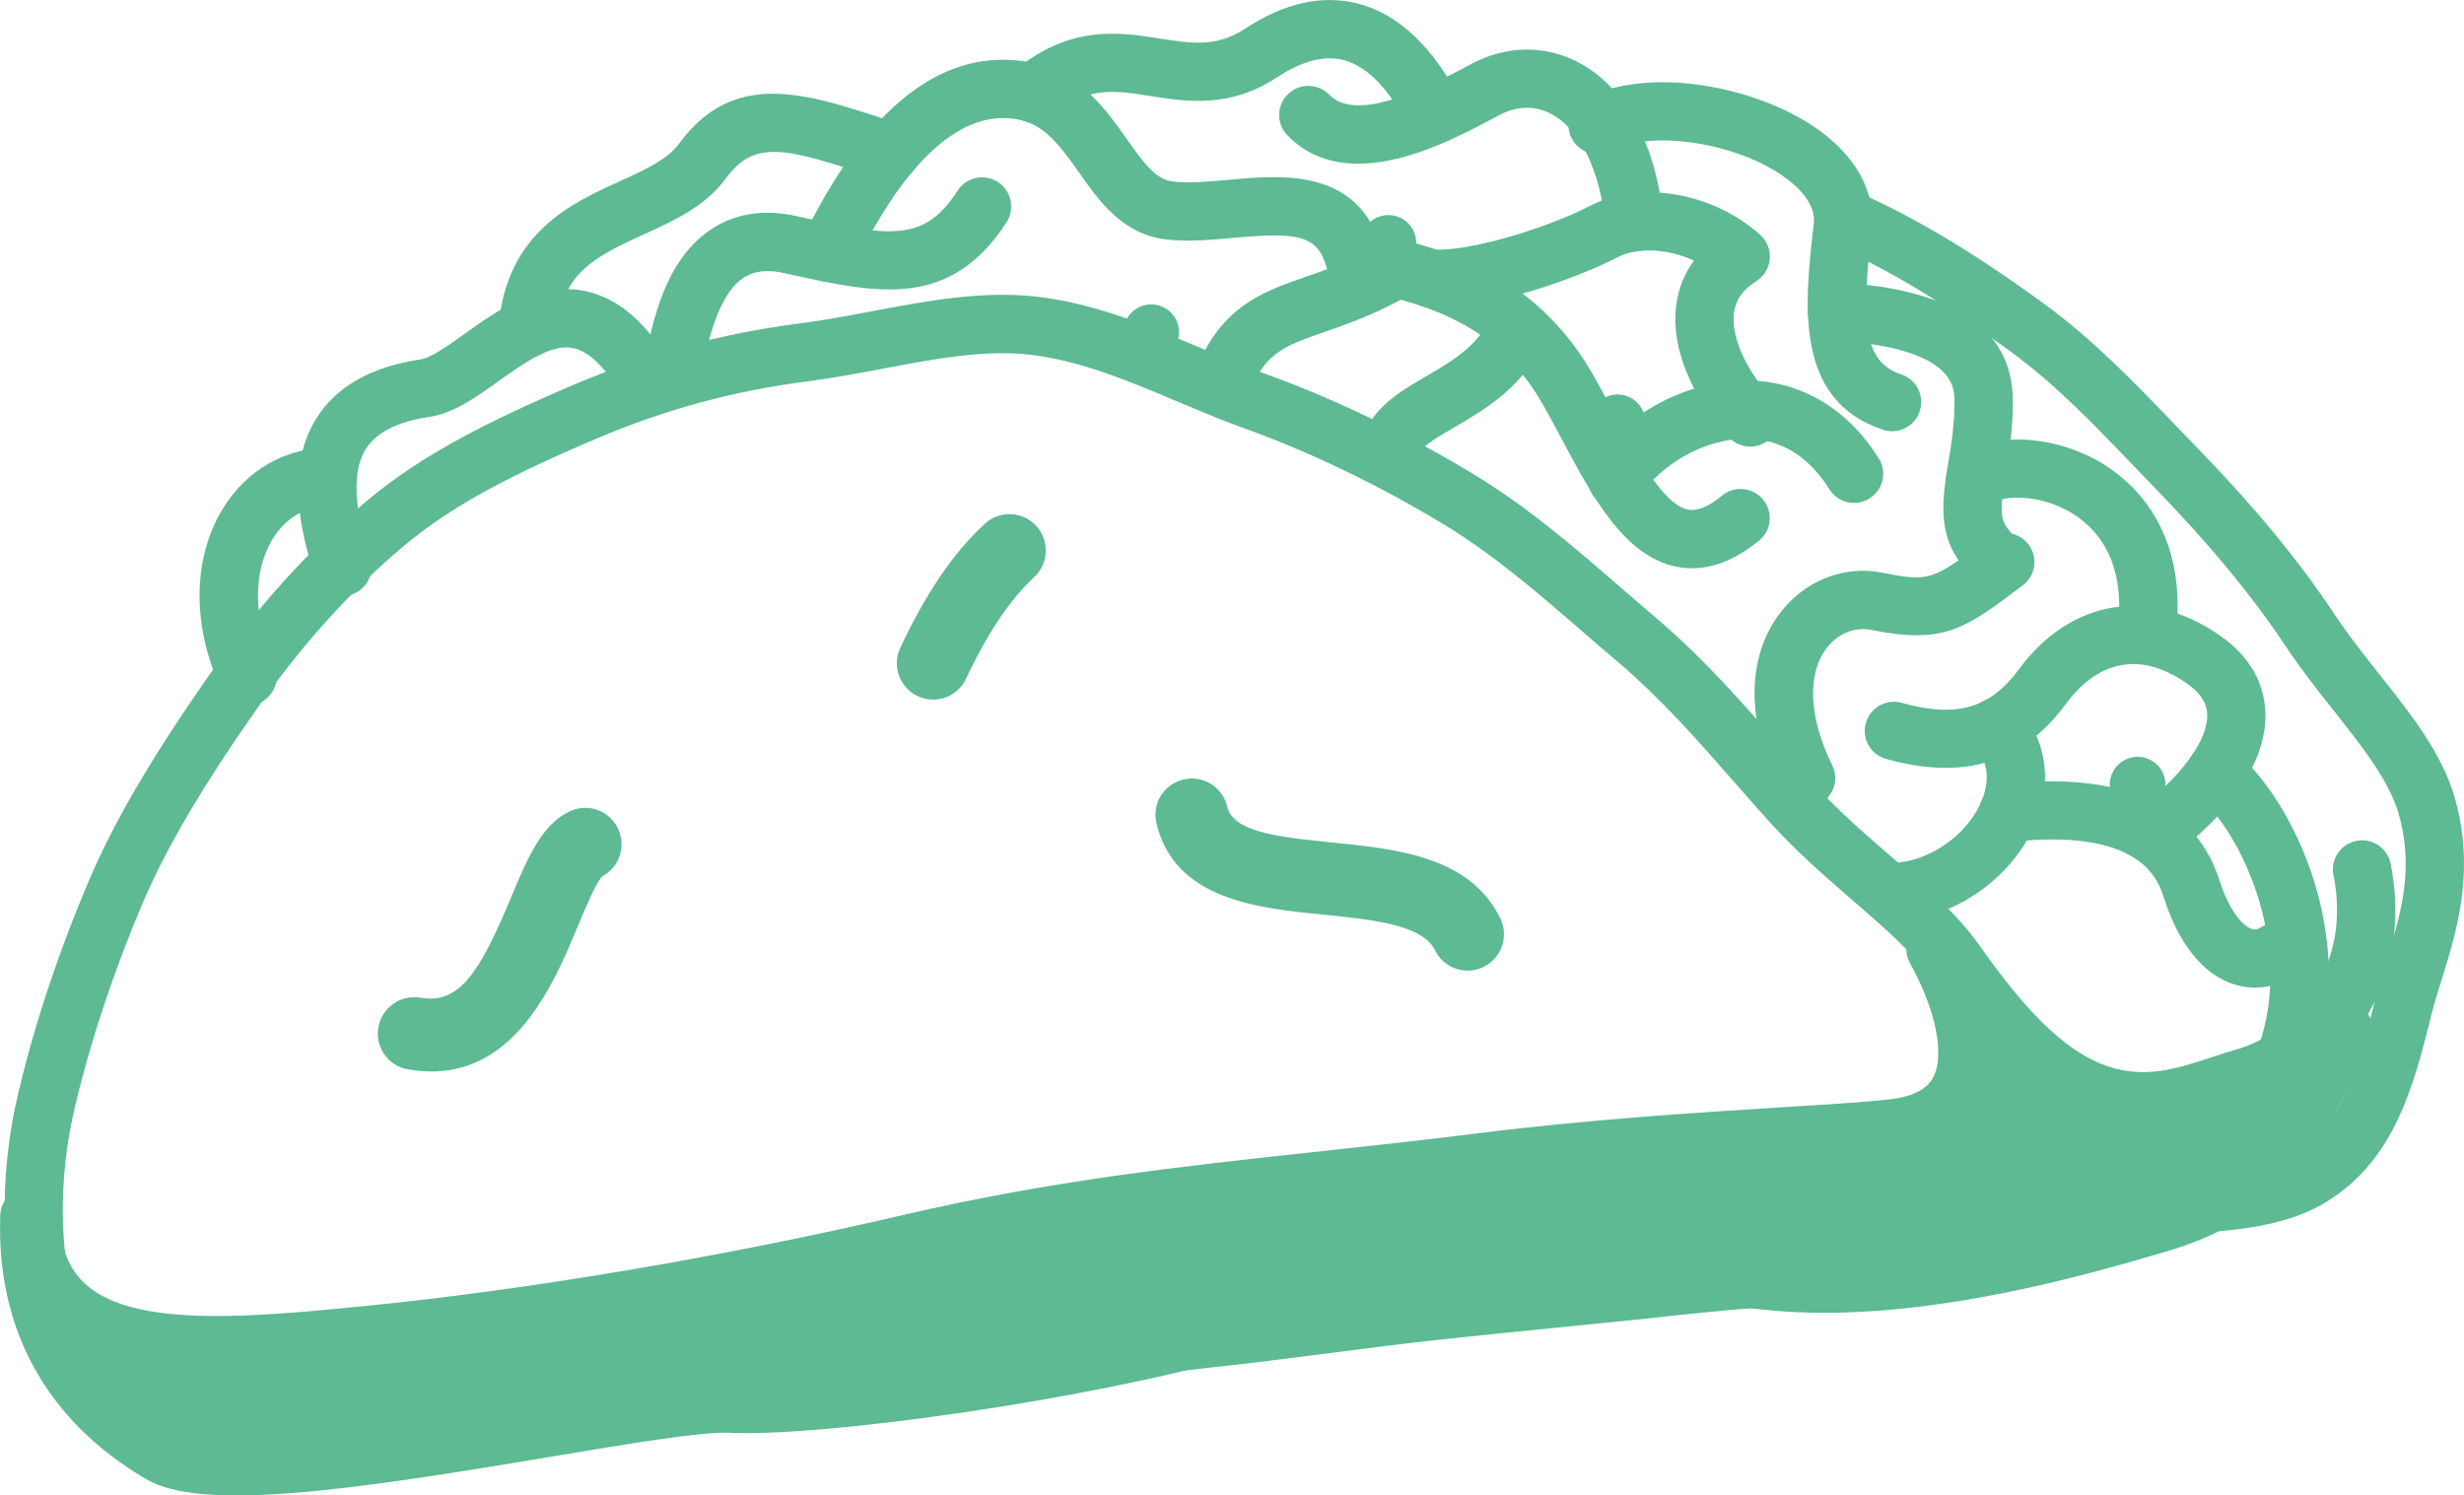 <?xml version="1.0" encoding="utf-8"?>
<!-- Generator: Adobe Illustrator 16.0.0, SVG Export Plug-In . SVG Version: 6.00 Build 0)  -->
<!DOCTYPE svg PUBLIC "-//W3C//DTD SVG 1.1//EN" "http://www.w3.org/Graphics/SVG/1.1/DTD/svg11.dtd">
<svg version="1.1" id="Layer_1" xmlns="http://www.w3.org/2000/svg" xmlns:xlink="http://www.w3.org/1999/xlink" x="0px" y="0px"
	 width="47.436px" height="28.789px" viewBox="0 0 47.436 28.789" enable-background="new 0 0 47.436 28.789" xml:space="preserve">
<g>
	<defs>
		<rect id="SVGID_1_" width="47.436" height="28.789"/>
	</defs>
	<clipPath id="SVGID_2_">
		<use xlink:href="#SVGID_1_"  overflow="visible"/>
	</clipPath>
	<path clip-path="url(#SVGID_2_)" fill="#5DBA93" d="M44.775,23.147c1.336-0.809,1.697-2.257,2.047-3.659
		c0.051-0.203,0.117-0.415,0.187-0.636c0.288-0.928,0.646-2.079,0.254-3.475c-0.241-0.859-0.828-1.6-1.447-2.383
		c-0.3-0.378-0.608-0.768-0.879-1.176c-0.675-1.017-1.525-2.05-2.602-3.16c-0.146-0.15-0.292-0.302-0.438-0.454
		c-0.783-0.817-1.593-1.661-2.551-2.359c-1.338-0.975-2.465-1.651-3.546-2.128c-0.284-0.124-0.615,0.004-0.74,0.287
		c-0.125,0.284,0.003,0.615,0.287,0.74c1.005,0.444,2.066,1.082,3.339,2.008c0.878,0.639,1.617,1.411,2.4,2.228
		c0.147,0.154,0.295,0.308,0.443,0.46c1.026,1.059,1.835,2.04,2.472,2.999c0.296,0.446,0.62,0.856,0.933,1.251
		c0.549,0.694,1.067,1.348,1.248,1.991c0.245,0.87,0.108,1.626-0.096,2.341c0.052-0.436,0.036-0.901-0.063-1.394
		c-0.062-0.304-0.357-0.5-0.66-0.438c-0.303,0.06-0.502,0.357-0.439,0.662c0.351,1.738-0.709,3.028-1.885,3.359
		c-0.15,0.042-0.306,0.094-0.466,0.146c-0.742,0.246-1.444,0.477-2.312,0.039c-0.654-0.331-1.314-1.002-2.142-2.177
		c-0.447-0.635-1.069-1.172-1.727-1.74c-0.5-0.434-1.016-0.879-1.479-1.392c-0.226-0.249-0.448-0.504-0.675-0.763
		c-0.72-0.822-1.464-1.673-2.381-2.448c-0.22-0.187-0.438-0.377-0.658-0.567c-0.881-0.763-1.789-1.552-2.854-2.193
		c-1.331-0.802-2.695-1.456-4.053-1.943c-0.394-0.142-0.785-0.308-1.201-0.483c-0.99-0.418-2.014-0.851-3.14-0.979
		c-1.042-0.118-2.113,0.083-3.15,0.279c-0.461,0.087-0.939,0.177-1.406,0.237c-1.517,0.195-2.947,0.583-4.369,1.189
		C9.422,8.103,8.131,8.744,7.051,9.653c-1.103,0.926-2.13,2.068-3.057,3.393c-1.089,1.56-1.817,2.809-2.292,3.932
		c-0.885,2.088-1.279,3.723-1.408,4.329c-0.357,1.685-0.241,3.53,0.304,4.816c0.393,0.928,1.48,2.444,4.343,2.17
		c1.148-0.114,1.646-0.262,2.128-0.403c0.499-0.148,1.017-0.301,2.402-0.446c0.618-0.064,1.288-0.119,1.997-0.177
		c0.825-0.069,1.677-0.14,2.578-0.234c0.665-0.069,1.373-0.034,2.123,0.003c0.808,0.04,1.645,0.082,2.493-0.008
		c0.775-0.081,1.556-0.216,2.311-0.347c0.736-0.129,1.497-0.261,2.236-0.34c0.813-0.086,1.621-0.189,2.401-0.29
		c0.75-0.097,1.458-0.188,2.159-0.263c0.817-0.088,1.608-0.167,2.362-0.242c0.779-0.078,1.519-0.151,2.208-0.228
		c1.214-0.132,2.27-0.199,3.117-0.252c0.62-0.039,1.108-0.069,1.47-0.114c0.689-0.085,1.375-0.311,2.101-0.551
		c0.558-0.185,1.134-0.375,1.706-0.493c0.438-0.091,0.923-0.124,1.392-0.157c0.605-0.042,1.226-0.085,1.805-0.247
		C44.225,23.422,44.509,23.309,44.775,23.147 M38.676,23.337c-0.672,0.222-1.307,0.433-1.886,0.503
		c-0.328,0.04-0.802,0.07-1.403,0.107c-0.859,0.054-1.928,0.121-3.169,0.256c-0.686,0.075-1.422,0.149-2.198,0.227
		c-0.756,0.076-1.55,0.155-2.37,0.243c-0.713,0.076-1.427,0.168-2.182,0.267c-0.775,0.099-1.576,0.203-2.377,0.288
		c-0.776,0.082-1.555,0.217-2.31,0.348c-0.737,0.127-1.499,0.26-2.236,0.338c-0.762,0.08-1.555,0.04-2.321,0.003
		c-0.759-0.038-1.544-0.077-2.296,0.001c-0.888,0.094-1.733,0.163-2.551,0.231c-0.716,0.059-1.392,0.114-2.022,0.18
		c-1.488,0.156-2.082,0.331-2.605,0.486c-0.471,0.139-0.878,0.259-1.918,0.363c-1.638,0.156-2.716-0.345-3.201-1.49
		c-0.459-1.086-0.551-2.676-0.239-4.148c0.095-0.447,0.473-2.068,1.343-4.125c0.444-1.049,1.136-2.231,2.18-3.725
		c0.869-1.245,1.831-2.314,2.858-3.177c0.973-0.82,2.181-1.416,3.695-2.062c1.326-0.564,2.658-0.927,4.072-1.108
		c0.499-0.065,0.993-0.157,1.471-0.248c0.999-0.188,1.942-0.365,2.816-0.266c0.964,0.11,1.912,0.51,2.829,0.898
		c0.412,0.173,0.837,0.353,1.259,0.505c1.288,0.462,2.585,1.084,3.853,1.848c0.981,0.591,1.854,1.348,2.697,2.079
		c0.223,0.194,0.445,0.387,0.669,0.575c0.853,0.723,1.569,1.541,2.261,2.333c0.231,0.263,0.458,0.522,0.688,0.775
		c0.509,0.562,1.052,1.032,1.576,1.486c0.604,0.523,1.176,1.017,1.544,1.54c0.938,1.331,1.726,2.112,2.552,2.53
		c1.283,0.648,2.373,0.289,3.17,0.026c0.144-0.048,0.283-0.094,0.418-0.132c0.963-0.27,1.875-0.988,2.375-2.012
		c-0.302,1.211-0.599,2.347-1.522,2.905c-0.557,0.337-1.33,0.39-2.148,0.446c-0.506,0.035-1.03,0.071-1.54,0.179
		c-0.242,0.049-0.479,0.108-0.711,0.174C39.413,23.093,39.041,23.216,38.676,23.337"/>
	<path clip-path="url(#SVGID_2_)" fill="#5DBA93" d="M34.46,21.862c0.084,0.283-0.076,0.581-0.359,0.666
		c-0.284,0.084-0.582-0.077-0.666-0.359c-0.085-0.284,0.076-0.582,0.359-0.666C34.078,21.418,34.376,21.578,34.46,21.862"/>
	<path clip-path="url(#SVGID_2_)" fill="#5DBA93" d="M41.666,14.953c0.084,0.283-0.077,0.582-0.36,0.666s-0.582-0.077-0.666-0.359
		c-0.085-0.284,0.076-0.583,0.36-0.667S41.582,14.67,41.666,14.953"/>
	<path clip-path="url(#SVGID_2_)" fill="#5DBA93" d="M22.678,6.25c0.08,0.285-0.085,0.581-0.371,0.661
		c-0.284,0.08-0.58-0.086-0.66-0.371c-0.08-0.284,0.086-0.58,0.371-0.66C22.303,5.8,22.598,5.966,22.678,6.25"/>
	<path clip-path="url(#SVGID_2_)" fill="#5DBA93" d="M27.245,4.532c0.08,0.284-0.086,0.58-0.371,0.66
		c-0.284,0.08-0.58-0.086-0.66-0.37c-0.08-0.285,0.086-0.581,0.37-0.661C26.87,4.081,27.165,4.247,27.245,4.532"/>
	<path clip-path="url(#SVGID_2_)" fill="#5DBA93" d="M31.653,7.978c0.084,0.283-0.077,0.581-0.36,0.666
		c-0.283,0.084-0.582-0.077-0.666-0.36C30.542,8,30.704,7.702,30.987,7.618C31.271,7.533,31.569,7.694,31.653,7.978"/>
	<path clip-path="url(#SVGID_2_)" fill="#5DBA93" d="M6.746,11.456c-0.288,0.08-0.591-0.079-0.685-0.366
		c-0.274-0.84-0.569-2.069,0.025-3.028c0.385-0.62,1.064-1.003,2.017-1.144C8.3,6.89,8.642,6.644,8.943,6.428
		c0.636-0.454,1.428-1.019,2.337-0.821c0.637,0.138,1.184,0.618,1.674,1.466c0.155,0.268,0.063,0.611-0.206,0.767
		c-0.268,0.154-0.611,0.062-0.766-0.206c-0.318-0.551-0.634-0.865-0.941-0.931c-0.423-0.092-0.943,0.279-1.446,0.638
		c-0.446,0.318-0.867,0.618-1.33,0.686c-0.611,0.09-1.024,0.3-1.226,0.625C6.65,9.28,7.01,10.379,7.127,10.74
		c0.096,0.295-0.065,0.611-0.36,0.708C6.761,11.45,6.752,11.452,6.746,11.456"/>
	<path clip-path="url(#SVGID_2_)" fill="#5DBA93" d="M4.916,13.565c-0.261,0.073-0.542-0.052-0.66-0.304
		c-0.57-1.227-0.551-2.534,0.051-3.495C4.755,9.051,5.482,8.633,6.3,8.621c0.31-0.005,0.566,0.242,0.571,0.551
		c0.004,0.31-0.241,0.565-0.553,0.57c-0.437,0.008-0.814,0.227-1.06,0.621c-0.394,0.629-0.388,1.557,0.015,2.426
		c0.131,0.281,0.009,0.614-0.272,0.745C4.973,13.546,4.945,13.557,4.916,13.565"/>
	<path clip-path="url(#SVGID_2_)" fill="#5DBA93" d="M13.096,7.749c-0.077,0.021-0.159,0.027-0.243,0.014
		c-0.305-0.051-0.513-0.339-0.463-0.645c0.166-1.013,0.448-2.124,1.286-2.693c0.465-0.315,1.021-0.405,1.655-0.265l0.14,0.031
		c1.709,0.377,2.332,0.457,2.965-0.52c0.168-0.261,0.515-0.335,0.775-0.167c0.26,0.169,0.335,0.516,0.167,0.776
		c-1.088,1.682-2.506,1.369-4.148,1.007l-0.14-0.031c-0.325-0.071-0.581-0.039-0.784,0.097c-0.551,0.375-0.738,1.516-0.808,1.946
		C13.462,7.521,13.299,7.69,13.096,7.749"/>
	<path clip-path="url(#SVGID_2_)" fill="#5DBA93" d="M26.227,5.525c-0.298,0.084-0.608-0.091-0.692-0.389
		c-0.171-0.608-0.554-0.668-1.778-0.557c-0.429,0.039-0.872,0.079-1.293,0.033c-0.846-0.094-1.294-0.728-1.688-1.287
		c-0.44-0.623-0.74-1.008-1.357-1.049c-1.282-0.087-2.324,1.493-2.973,2.833c-0.135,0.279-0.47,0.396-0.749,0.261
		c-0.28-0.135-0.396-0.471-0.261-0.749c1.163-2.403,2.528-3.568,4.059-3.464c1.18,0.079,1.745,0.879,2.198,1.521
		c0.341,0.484,0.567,0.783,0.894,0.818c0.31,0.034,0.679,0.001,1.069-0.034c1.06-0.096,2.51-0.228,2.96,1.371
		C26.698,5.131,26.524,5.44,26.227,5.525"/>
	<path clip-path="url(#SVGID_2_)" fill="#5DBA93" d="M10.309,6.863c-0.063,0.019-0.131,0.025-0.201,0.019
		C9.8,6.854,9.571,6.583,9.599,6.273c0.156-1.797,1.412-2.366,2.329-2.781c0.472-0.214,0.917-0.415,1.146-0.727
		c1.052-1.432,2.425-0.978,4.014-0.452l0.24,0.079c0.294,0.097,0.454,0.414,0.358,0.709c-0.097,0.294-0.414,0.454-0.709,0.358
		l-0.242-0.08c-1.625-0.538-2.215-0.688-2.757,0.051c-0.403,0.547-1.005,0.821-1.587,1.084c-0.977,0.443-1.58,0.769-1.675,1.857
		C10.695,6.61,10.527,6.801,10.309,6.863"/>
	<path clip-path="url(#SVGID_2_)" fill="#5DBA93" d="M33.009,10.88c-0.247,0.069-0.49,0.08-0.732,0.032
		c-1.008-0.201-1.619-1.346-2.209-2.455c-0.126-0.235-0.25-0.47-0.377-0.689c-0.722-1.254-1.723-1.719-2.722-1.997
		c-0.565,0.305-1.059,0.478-1.465,0.619c-0.806,0.281-1.174,0.409-1.48,1.251c-0.106,0.29-0.43,0.44-0.721,0.334
		c-0.291-0.107-0.439-0.429-0.333-0.72c0.49-1.341,1.304-1.624,2.166-1.925c0.431-0.149,0.917-0.319,1.478-0.644
		c0.127-0.075,0.278-0.096,0.42-0.06c1.172,0.3,2.644,0.863,3.631,2.582c0.132,0.231,0.263,0.476,0.395,0.722
		c0.424,0.795,0.95,1.784,1.438,1.882c0.175,0.035,0.396-0.056,0.655-0.27c0.239-0.196,0.593-0.163,0.79,0.077
		c0.196,0.24,0.162,0.593-0.077,0.789C33.578,10.643,33.293,10.801,33.009,10.88"/>
	<path clip-path="url(#SVGID_2_)" fill="#5DBA93" d="M26.969,9.379C26.967,9.38,26.964,9.38,26.962,9.38
		c-0.299,0.081-0.604-0.087-0.684-0.386c-0.246-0.92,0.561-1.39,1.151-1.734c0.466-0.271,0.947-0.552,1.19-1.005
		c0.146-0.274,0.486-0.377,0.759-0.231c0.274,0.145,0.377,0.486,0.231,0.759c-0.394,0.736-1.071,1.129-1.616,1.447
		c-0.224,0.13-0.597,0.347-0.638,0.454C27.437,8.981,27.265,9.296,26.969,9.379"/>
	<path clip-path="url(#SVGID_2_)" fill="#5DBA93" d="M35.854,9.66c-0.235,0.07-0.498-0.021-0.635-0.239
		c-0.405-0.643-0.942-0.97-1.597-0.973c-0.861-0.004-1.685,0.551-2.021,1.074c-0.168,0.261-0.515,0.336-0.776,0.169
		c-0.261-0.168-0.336-0.514-0.169-0.775c0.605-0.942,1.826-1.596,2.972-1.591c1.032,0.005,1.935,0.537,2.54,1.498
		c0.166,0.262,0.087,0.608-0.176,0.774C35.948,9.625,35.901,9.645,35.854,9.66"/>
	<path clip-path="url(#SVGID_2_)" fill="#5DBA93" d="M33.847,8.578c-0.193,0.054-0.41,0.003-0.559-0.152
		c-0.545-0.571-1.139-1.577-1.02-2.536c0.04-0.324,0.155-0.617,0.343-0.873c-0.504-0.229-1.086-0.266-1.48-0.059
		c-0.693,0.364-2.463,1.022-3.597,0.969C27.225,5.913,26.986,5.649,27,5.34c0.016-0.31,0.277-0.549,0.587-0.534
		c0.794,0.038,2.321-0.474,3.023-0.842c0.957-0.502,2.365-0.262,3.278,0.559c0.13,0.117,0.197,0.289,0.183,0.464
		c-0.015,0.176-0.111,0.334-0.26,0.428c-0.262,0.165-0.398,0.359-0.43,0.612C33.316,6.557,33.708,7.24,34.1,7.65
		c0.214,0.224,0.206,0.579-0.019,0.793C34.014,8.51,33.932,8.554,33.847,8.578"/>
	<path clip-path="url(#SVGID_2_)" fill="#5DBA93" d="M31.62,4.822c-0.031,0.009-0.062,0.015-0.096,0.018
		c-0.309,0.031-0.583-0.194-0.614-0.501c-0.109-1.068-0.49-1.849-1.045-2.145c-0.315-0.167-0.663-0.158-1.006,0.025
		c-1.021,0.548-2.918,1.567-4.072,0.389c-0.218-0.221-0.214-0.576,0.007-0.794c0.222-0.217,0.576-0.213,0.794,0.008
		c0.497,0.509,1.664-0.014,2.74-0.591c0.669-0.359,1.421-0.369,2.062-0.028c0.905,0.481,1.485,1.555,1.636,3.022
		C32.054,4.5,31.877,4.75,31.62,4.822"/>
	<path clip-path="url(#SVGID_2_)" fill="#5DBA93" d="M27.778,2.746c-0.252,0.07-0.526-0.044-0.65-0.286
		c-0.38-0.743-0.802-1.182-1.257-1.302c-0.372-0.098-0.806,0.014-1.286,0.331c-0.909,0.601-1.752,0.468-2.429,0.361
		c-0.716-0.112-1.234-0.194-1.906,0.375c-0.236,0.2-0.591,0.169-0.791-0.067c-0.2-0.236-0.17-0.591,0.067-0.791
		c1.064-0.898,2.029-0.747,2.805-0.625c0.609,0.096,1.089,0.171,1.635-0.188c0.76-0.502,1.498-0.663,2.191-0.481
		c0.776,0.205,1.439,0.837,1.971,1.878c0.14,0.275,0.03,0.613-0.246,0.754C27.849,2.722,27.813,2.735,27.778,2.746"/>
	<path clip-path="url(#SVGID_2_)" fill="#5DBA93" d="M36.586,8.28c-0.105,0.031-0.223,0.032-0.336-0.006
		c-1.726-0.571-1.507-2.451-1.332-3.963c0.047-0.396-0.311-0.729-0.618-0.939c-0.94-0.641-2.532-0.868-3.279-0.471
		c-0.274,0.145-0.614,0.043-0.76-0.231c-0.146-0.273-0.042-0.614,0.23-0.759c1.227-0.654,3.286-0.253,4.44,0.534
		c0.797,0.542,1.188,1.251,1.102,1.996c-0.203,1.752-0.169,2.524,0.57,2.768c0.294,0.097,0.453,0.415,0.355,0.709
		C36.899,8.099,36.756,8.229,36.586,8.28"/>
	<path clip-path="url(#SVGID_2_)" fill="#5DBA93" d="M38.403,11.1c-0.202,0.061-0.43,0.004-0.58-0.165
		c-0.545-0.614-0.428-1.334-0.315-2.031c0.062-0.371,0.123-0.754,0.119-1.195c-0.002-0.25-0.009-1.013-2.295-1.152
		c-0.31-0.019-0.546-0.284-0.526-0.594c0.019-0.309,0.284-0.545,0.594-0.526c2.212,0.134,3.338,0.895,3.35,2.264
		c0.005,0.534-0.067,0.985-0.133,1.382c-0.104,0.647-0.129,0.911,0.046,1.107c0.206,0.232,0.186,0.586-0.047,0.792
		C38.553,11.038,38.479,11.078,38.403,11.1"/>
	<path clip-path="url(#SVGID_2_)" fill="#5DBA93" d="M34.928,15.519c-0.257,0.076-0.539-0.041-0.661-0.289
		c-0.655-1.323-0.652-2.576,0.009-3.437c0.477-0.62,1.229-0.914,1.965-0.766c0.911,0.183,0.971,0.138,1.978-0.617l0.049-0.037
		c0.247-0.185,0.6-0.136,0.785,0.112c0.187,0.248,0.137,0.599-0.111,0.786l-0.048,0.035c-1.069,0.803-1.47,1.104-2.873,0.821
		c-0.313-0.063-0.641,0.072-0.854,0.35c-0.384,0.501-0.344,1.344,0.106,2.256c0.138,0.277,0.023,0.613-0.254,0.75
		C34.988,15.498,34.958,15.51,34.928,15.519"/>
	<path clip-path="url(#SVGID_2_)" fill="#5DBA93" d="M41.794,16.462c-0.214,0.063-0.453-0.005-0.601-0.188
		c-0.192-0.244-0.151-0.598,0.092-0.79c0.759-0.6,1.222-1.259,1.208-1.724c-0.005-0.144-0.05-0.36-0.389-0.599
		c-1.176-0.823-1.967-0.107-2.334,0.394c-0.832,1.131-1.963,1.477-3.46,1.057c-0.299-0.083-0.474-0.392-0.389-0.691
		c0.084-0.298,0.394-0.473,0.691-0.389c1.049,0.294,1.701,0.108,2.252-0.642c0.992-1.351,2.517-1.606,3.882-0.648
		c0.695,0.487,0.855,1.076,0.867,1.485c0.025,0.849-0.555,1.786-1.633,2.638C41.925,16.409,41.86,16.442,41.794,16.462"/>
	<path clip-path="url(#SVGID_2_)" fill="#5DBA93" d="M37.177,17.62c-0.148,0.044-0.3,0.076-0.453,0.097
		c-0.307,0.038-0.588-0.18-0.627-0.487c-0.039-0.306,0.178-0.588,0.486-0.627c0.677-0.086,1.344-0.6,1.582-1.22
		c0.148-0.389,0.098-0.731-0.15-1.02c-0.202-0.234-0.176-0.589,0.059-0.791c0.235-0.202,0.59-0.177,0.791,0.059
		c0.518,0.598,0.645,1.383,0.349,2.153C38.883,16.644,38.082,17.351,37.177,17.62"/>
	<path clip-path="url(#SVGID_2_)" fill="#5DBA93" d="M41.491,12.694c-0.071,0.021-0.147,0.028-0.226,0.02
		c-0.308-0.038-0.527-0.316-0.491-0.624c0.149-1.27-0.386-1.894-0.861-2.194c-0.615-0.388-1.329-0.366-1.587-0.202
		c-0.263,0.165-0.608,0.087-0.774-0.175c-0.165-0.262-0.087-0.608,0.176-0.773c0.7-0.445,1.897-0.358,2.784,0.201
		c0.613,0.386,1.607,1.325,1.377,3.275C41.861,12.451,41.699,12.632,41.491,12.694"/>
	<path clip-path="url(#SVGID_2_)" fill="#5DBA93" d="M43.782,18.962c-0.262,0.078-0.542,0.072-0.809-0.021
		c-0.402-0.141-0.957-0.542-1.317-1.662c-0.106-0.332-0.433-1.342-2.936-1.07c-0.308,0.034-0.585-0.188-0.619-0.496
		c-0.033-0.309,0.19-0.585,0.497-0.619c2.821-0.308,3.801,0.832,4.126,1.843c0.195,0.605,0.448,0.886,0.62,0.945
		c0.039,0.016,0.101,0.026,0.174-0.022c0.258-0.171,0.607-0.101,0.778,0.158c0.172,0.258,0.101,0.605-0.157,0.776
		C44.027,18.869,43.907,18.925,43.782,18.962"/>
	<path clip-path="url(#SVGID_2_)" fill="#5DBA93" d="M44.071,21.121c-0.122,0.036-0.256,0.031-0.381-0.021
		c-0.285-0.124-0.416-0.453-0.294-0.738c0.872-2.029-0.266-4.392-1.094-5.038c-0.245-0.189-0.289-0.542-0.099-0.787
		c0.19-0.244,0.543-0.288,0.787-0.098c1.122,0.873,2.562,3.747,1.436,6.367C44.358,20.965,44.226,21.075,44.071,21.121"/>
	<path clip-path="url(#SVGID_2_)" fill="#5DBA93" d="M0.565,23.415c0.124,2.829,3.041,2.626,6.467,2.29
		c3.427-0.336,7.248-1.016,10.479-1.768c3.919-0.912,7.1-1.071,10.955-1.558c3.374-0.425,6.756-0.516,7.993-0.659
		c2.037-0.24,1.474-2.248,0.803-3.45c1.976,2.172,2.319,3.697,4.607,3.29c2.288-0.408,2.788-1.05,3.244-1.742
		c-1.034,2.422-1.95,3.268-3.591,3.745c-1.641,0.479-4.815,1.395-7.549,1.086c-2.735-0.307-7.145,0.014-10.205,0.906
		c-3.061,0.891-8.059,1.545-9.703,1.467c-1.645-0.078-9.445,1.866-10.97,0.969C1.571,27.095,0.484,25.659,0.565,23.415"/>
	<path clip-path="url(#SVGID_2_)" fill="#5DBA93" d="M41.68,24.103c1.89-0.55,2.887-1.574,3.95-4.062
		c0.114-0.268,0.006-0.577-0.25-0.714c-0.256-0.139-0.574-0.059-0.734,0.184c-0.363,0.549-0.739,1.118-2.875,1.497
		c-1.393,0.248-1.82-0.298-2.854-1.617c-0.348-0.443-0.742-0.948-1.241-1.497c-0.192-0.211-0.511-0.244-0.743-0.077
		c-0.23,0.166-0.301,0.479-0.162,0.729c0.49,0.877,0.672,1.755,0.452,2.186c-0.046,0.09-0.183,0.356-0.829,0.433
		c-0.43,0.05-1.139,0.095-2.037,0.15c-1.597,0.1-3.783,0.236-5.961,0.512c-1.054,0.132-2.063,0.241-3.041,0.347
		c-2.62,0.283-5.095,0.551-7.971,1.22c-3.473,0.81-7.266,1.448-10.406,1.756c-2.039,0.2-4.349,0.428-5.306-0.403
		c-0.341-0.295-0.519-0.738-0.546-1.353c-0.014-0.301-0.262-0.538-0.563-0.537c-0.301,0.002-0.548,0.24-0.558,0.541
		c-0.079,2.197,0.892,3.953,2.806,5.08c1.074,0.632,3.914,0.221,7.807-0.433c1.489-0.249,2.895-0.483,3.421-0.459
		c1.792,0.085,6.909-0.628,9.886-1.49c2.833-0.827,7.13-1.207,9.985-0.885c2.49,0.281,5.317-0.411,7.06-0.901
		C41.232,24.232,41.471,24.163,41.68,24.103 M23.611,25.016c-3.043,0.884-8.007,1.519-9.521,1.446
		c-0.645-0.03-1.975,0.193-3.658,0.474c-2.337,0.393-6.247,1.046-7.052,0.572c-0.652-0.384-1.164-0.846-1.534-1.385
		c1.252,0.475,3.021,0.357,5.241,0.141c3.186-0.312,7.031-0.961,10.55-1.78c2.811-0.654,5.252-0.917,7.837-1.196
		c0.982-0.106,1.998-0.215,3.062-0.35c2.143-0.271,4.309-0.405,5.891-0.505c0.915-0.057,1.637-0.102,2.098-0.155
		c1.027-0.12,1.49-0.631,1.697-1.036c0.109-0.213,0.172-0.439,0.2-0.669c0.888,1.092,1.747,1.859,3.546,1.541
		c0.557-0.101,1.021-0.216,1.41-0.343c-0.585,0.71-1.205,1.02-2.012,1.255c-1.521,0.443-4.688,1.364-7.33,1.066
		c-2.934-0.33-7.315,0.049-10.275,0.881C23.712,24.988,23.661,25.001,23.611,25.016"/>
	<path clip-path="url(#SVGID_2_)" fill="#5DBA93" d="M8.89,20.551c-0.305,0.086-0.649,0.106-1.038,0.038
		c-0.38-0.065-0.635-0.43-0.568-0.809c0.066-0.381,0.429-0.636,0.81-0.57c0.75,0.132,1.143-0.488,1.743-1.927
		c0.316-0.758,0.59-1.414,1.139-1.665c0.35-0.162,0.766-0.006,0.927,0.345c0.155,0.34,0.016,0.738-0.31,0.91
		c-0.121,0.126-0.327,0.619-0.464,0.949C10.739,18.758,10.138,20.2,8.89,20.551"/>
	<path clip-path="url(#SVGID_2_)" fill="#5DBA93" d="M28.442,18.662c-0.319,0.09-0.667-0.059-0.817-0.367
		c-0.241-0.493-1.205-0.59-2.137-0.683c-1.28-0.128-2.874-0.286-3.224-1.761c-0.09-0.376,0.137-0.751,0.518-0.842
		c0.376-0.091,0.754,0.142,0.843,0.518c0.111,0.47,0.865,0.579,2.002,0.692c1.253,0.125,2.672,0.266,3.256,1.462
		c0.17,0.347,0.025,0.766-0.322,0.936C28.522,18.637,28.482,18.65,28.442,18.662"/>
	<path clip-path="url(#SVGID_2_)" fill="#5DBA93" d="M18.154,13.444c-0.156,0.044-0.329,0.034-0.486-0.04
		c-0.35-0.164-0.5-0.581-0.336-0.932c0.5-1.063,1.017-1.822,1.626-2.387c0.282-0.262,0.725-0.246,0.988,0.037
		s0.247,0.726-0.036,0.989c-0.467,0.434-0.896,1.073-1.312,1.957C18.508,13.26,18.343,13.392,18.154,13.444"/>
</g>
</svg>
